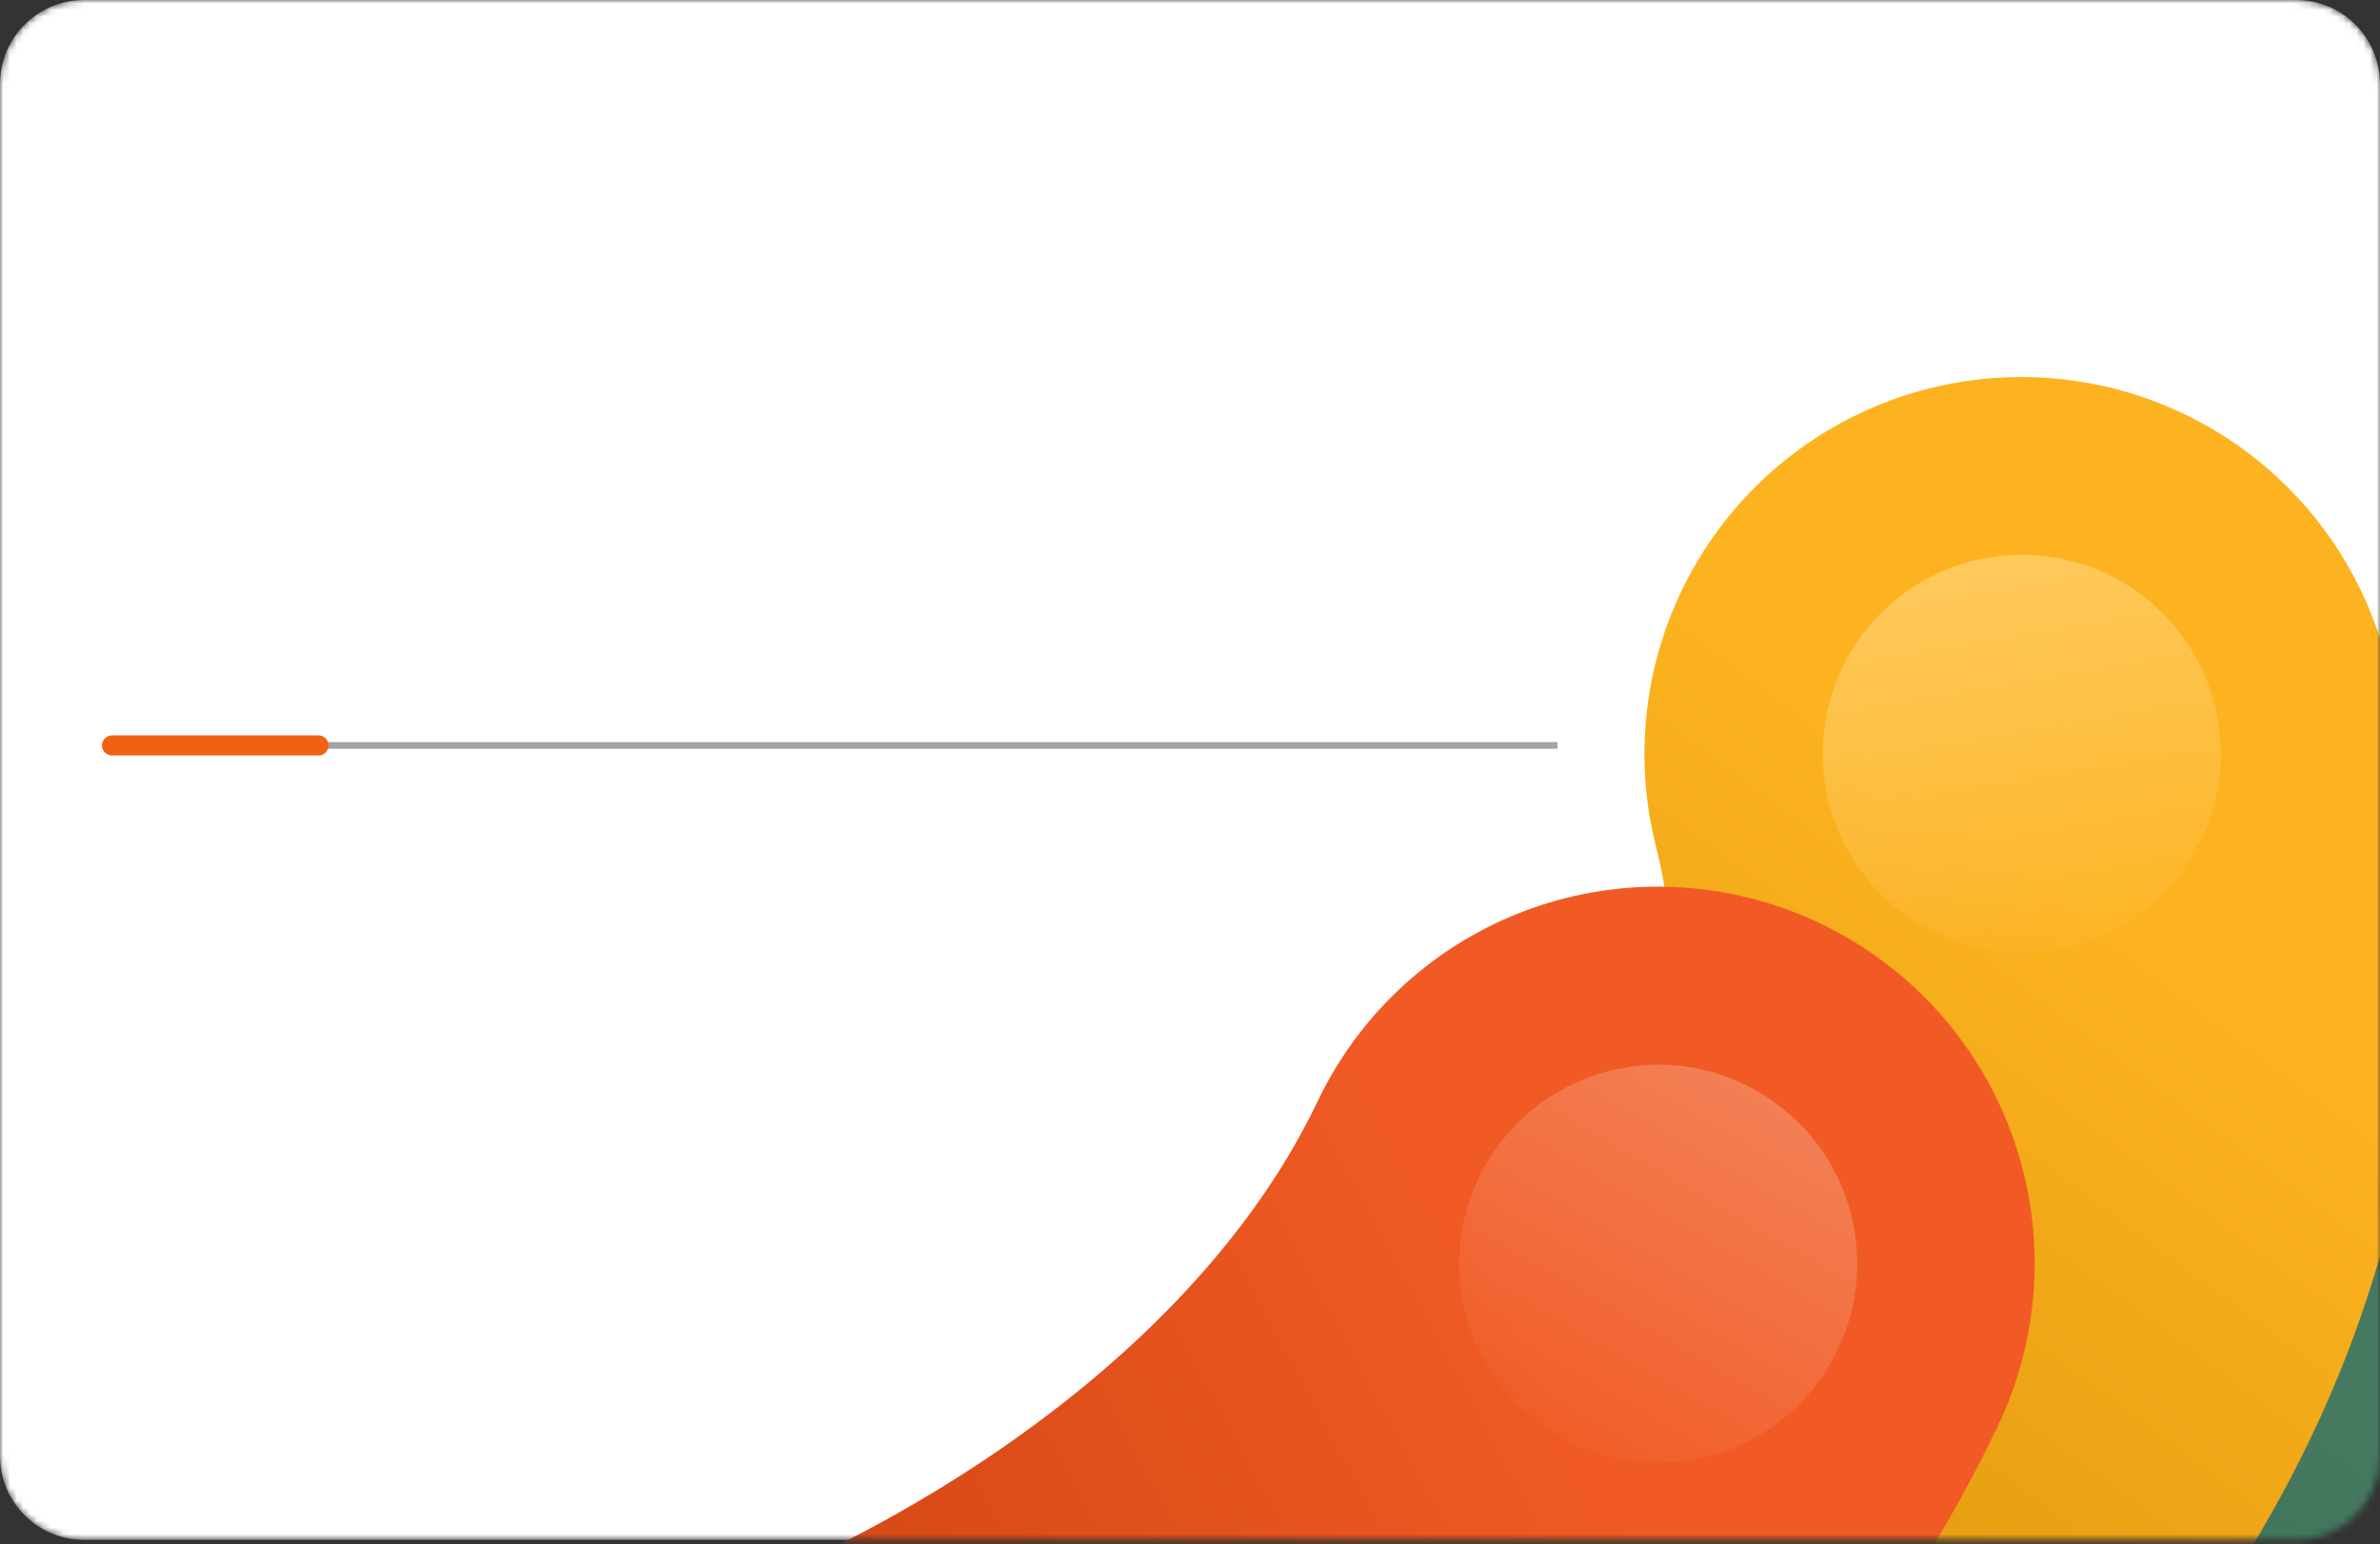 <svg width="356" height="231" viewBox="0 0 356 231" fill="none" xmlns="http://www.w3.org/2000/svg">
<rect x="0" y="0" width="356" height="231" fill="#333333" stroke="none"/>
<mask id="mask0_40_81" style="mask-type:luminance" maskUnits="userSpaceOnUse" x="0" y="0" width="356" height="231">
<path d="M343.435 6.10352e-05H12.565C5.625 6.10352e-05 0 5.625 0 12.565V217.788C0 224.728 5.625 230.353 12.565 230.353H343.435C350.375 230.353 356 224.728 356 217.788V12.565C356 5.625 350.375 6.10352e-05 343.435 6.10352e-05Z" fill="white"/>
</mask>
<g mask="url(#mask0_40_81)">
<path d="M343.435 6.10352e-05H12.565C5.625 6.10352e-05 0 5.625 0 12.565V217.788C0 224.728 5.625 230.353 12.565 230.353H343.435C350.375 230.353 356 224.728 356 217.788V12.565C356 5.625 350.375 6.10352e-05 343.435 6.10352e-05Z" fill="white"/>
<path d="M186.914 341.493C244.774 325.473 355.543 268.286 335.737 167.707" stroke="url(#paint0_linear_40_81)" stroke-width="112.743" stroke-linecap="round"/>
<path d="M348.562 194.192C363.277 186.864 369.265 168.996 361.938 154.281C354.61 139.566 336.742 133.577 322.027 140.904C307.312 148.232 301.323 166.101 308.65 180.816C315.978 195.531 333.847 201.519 348.562 194.192Z" fill="url(#paint1_linear_40_81)"/>
<path d="M163.023 294.263C219.944 275.172 327.498 212.146 302.345 112.77" stroke="url(#paint2_linear_40_81)" stroke-width="112.743" stroke-linecap="round"/>
<path d="M307.381 142.102C323.589 139.361 334.506 123.999 331.764 107.791C329.023 91.583 313.661 80.666 297.453 83.407C281.245 86.149 270.328 101.51 273.069 117.719C275.811 133.927 291.173 144.844 307.381 142.102Z" fill="url(#paint3_linear_40_81)"/>
<path d="M10.992 303.909C66.982 325.578 203.851 281.536 247.974 189.008" stroke="url(#paint4_linear_40_81)" stroke-width="112.743" stroke-linecap="round"/>
<path d="M233.113 214.796C247.335 223.04 265.547 218.193 273.791 203.971C282.034 189.749 277.188 171.537 262.966 163.294C248.744 155.05 230.532 159.896 222.288 174.118C214.045 188.34 218.891 206.552 233.113 214.796Z" fill="url(#paint5_linear_40_81)"/>
<path opacity="0.4" d="M17.277 111.512H232.971" stroke="#1A1A1A"/>
<path d="M16.754 111.512H47.642" stroke="#F06111" stroke-width="3" stroke-linecap="round"/>
</g>
<defs>
<linearGradient id="paint0_linear_40_81" x1="325.023" y1="197.843" x2="253.944" y2="299.801" gradientUnits="userSpaceOnUse">
<stop stop-color="#457960"/>
<stop offset="1" stop-color="#2A5C44"/>
</linearGradient>
<linearGradient id="paint1_linear_40_81" x1="322.027" y1="140.905" x2="348.562" y2="194.192" gradientUnits="userSpaceOnUse">
<stop stop-color="#52A97F"/>
<stop offset="1" stop-color="#52A97F" stop-opacity="0.1"/>
</linearGradient>
<linearGradient id="paint2_linear_40_81" x1="325.165" y1="144.737" x2="212.635" y2="296.24" gradientUnits="userSpaceOnUse">
<stop stop-color="#FDB320"/>
<stop offset="1" stop-color="#CF8A00"/>
</linearGradient>
<linearGradient id="paint3_linear_40_81" x1="297.453" y1="83.407" x2="307.381" y2="142.103" gradientUnits="userSpaceOnUse">
<stop stop-color="#FFC95C"/>
<stop offset="1" stop-color="#FFC95C" stop-opacity="0.1"/>
</linearGradient>
<linearGradient id="paint4_linear_40_81" x1="232.555" y1="204.099" x2="105.874" y2="272.416" gradientUnits="userSpaceOnUse">
<stop stop-color="#F15A24"/>
<stop offset="1" stop-color="#CD4311"/>
</linearGradient>
<linearGradient id="paint5_linear_40_81" x1="262.966" y1="163.294" x2="233.113" y2="214.796" gradientUnits="userSpaceOnUse">
<stop stop-color="#F37F55"/>
<stop offset="1" stop-color="#F37F55" stop-opacity="0.1"/>
</linearGradient>
</defs>
</svg>

